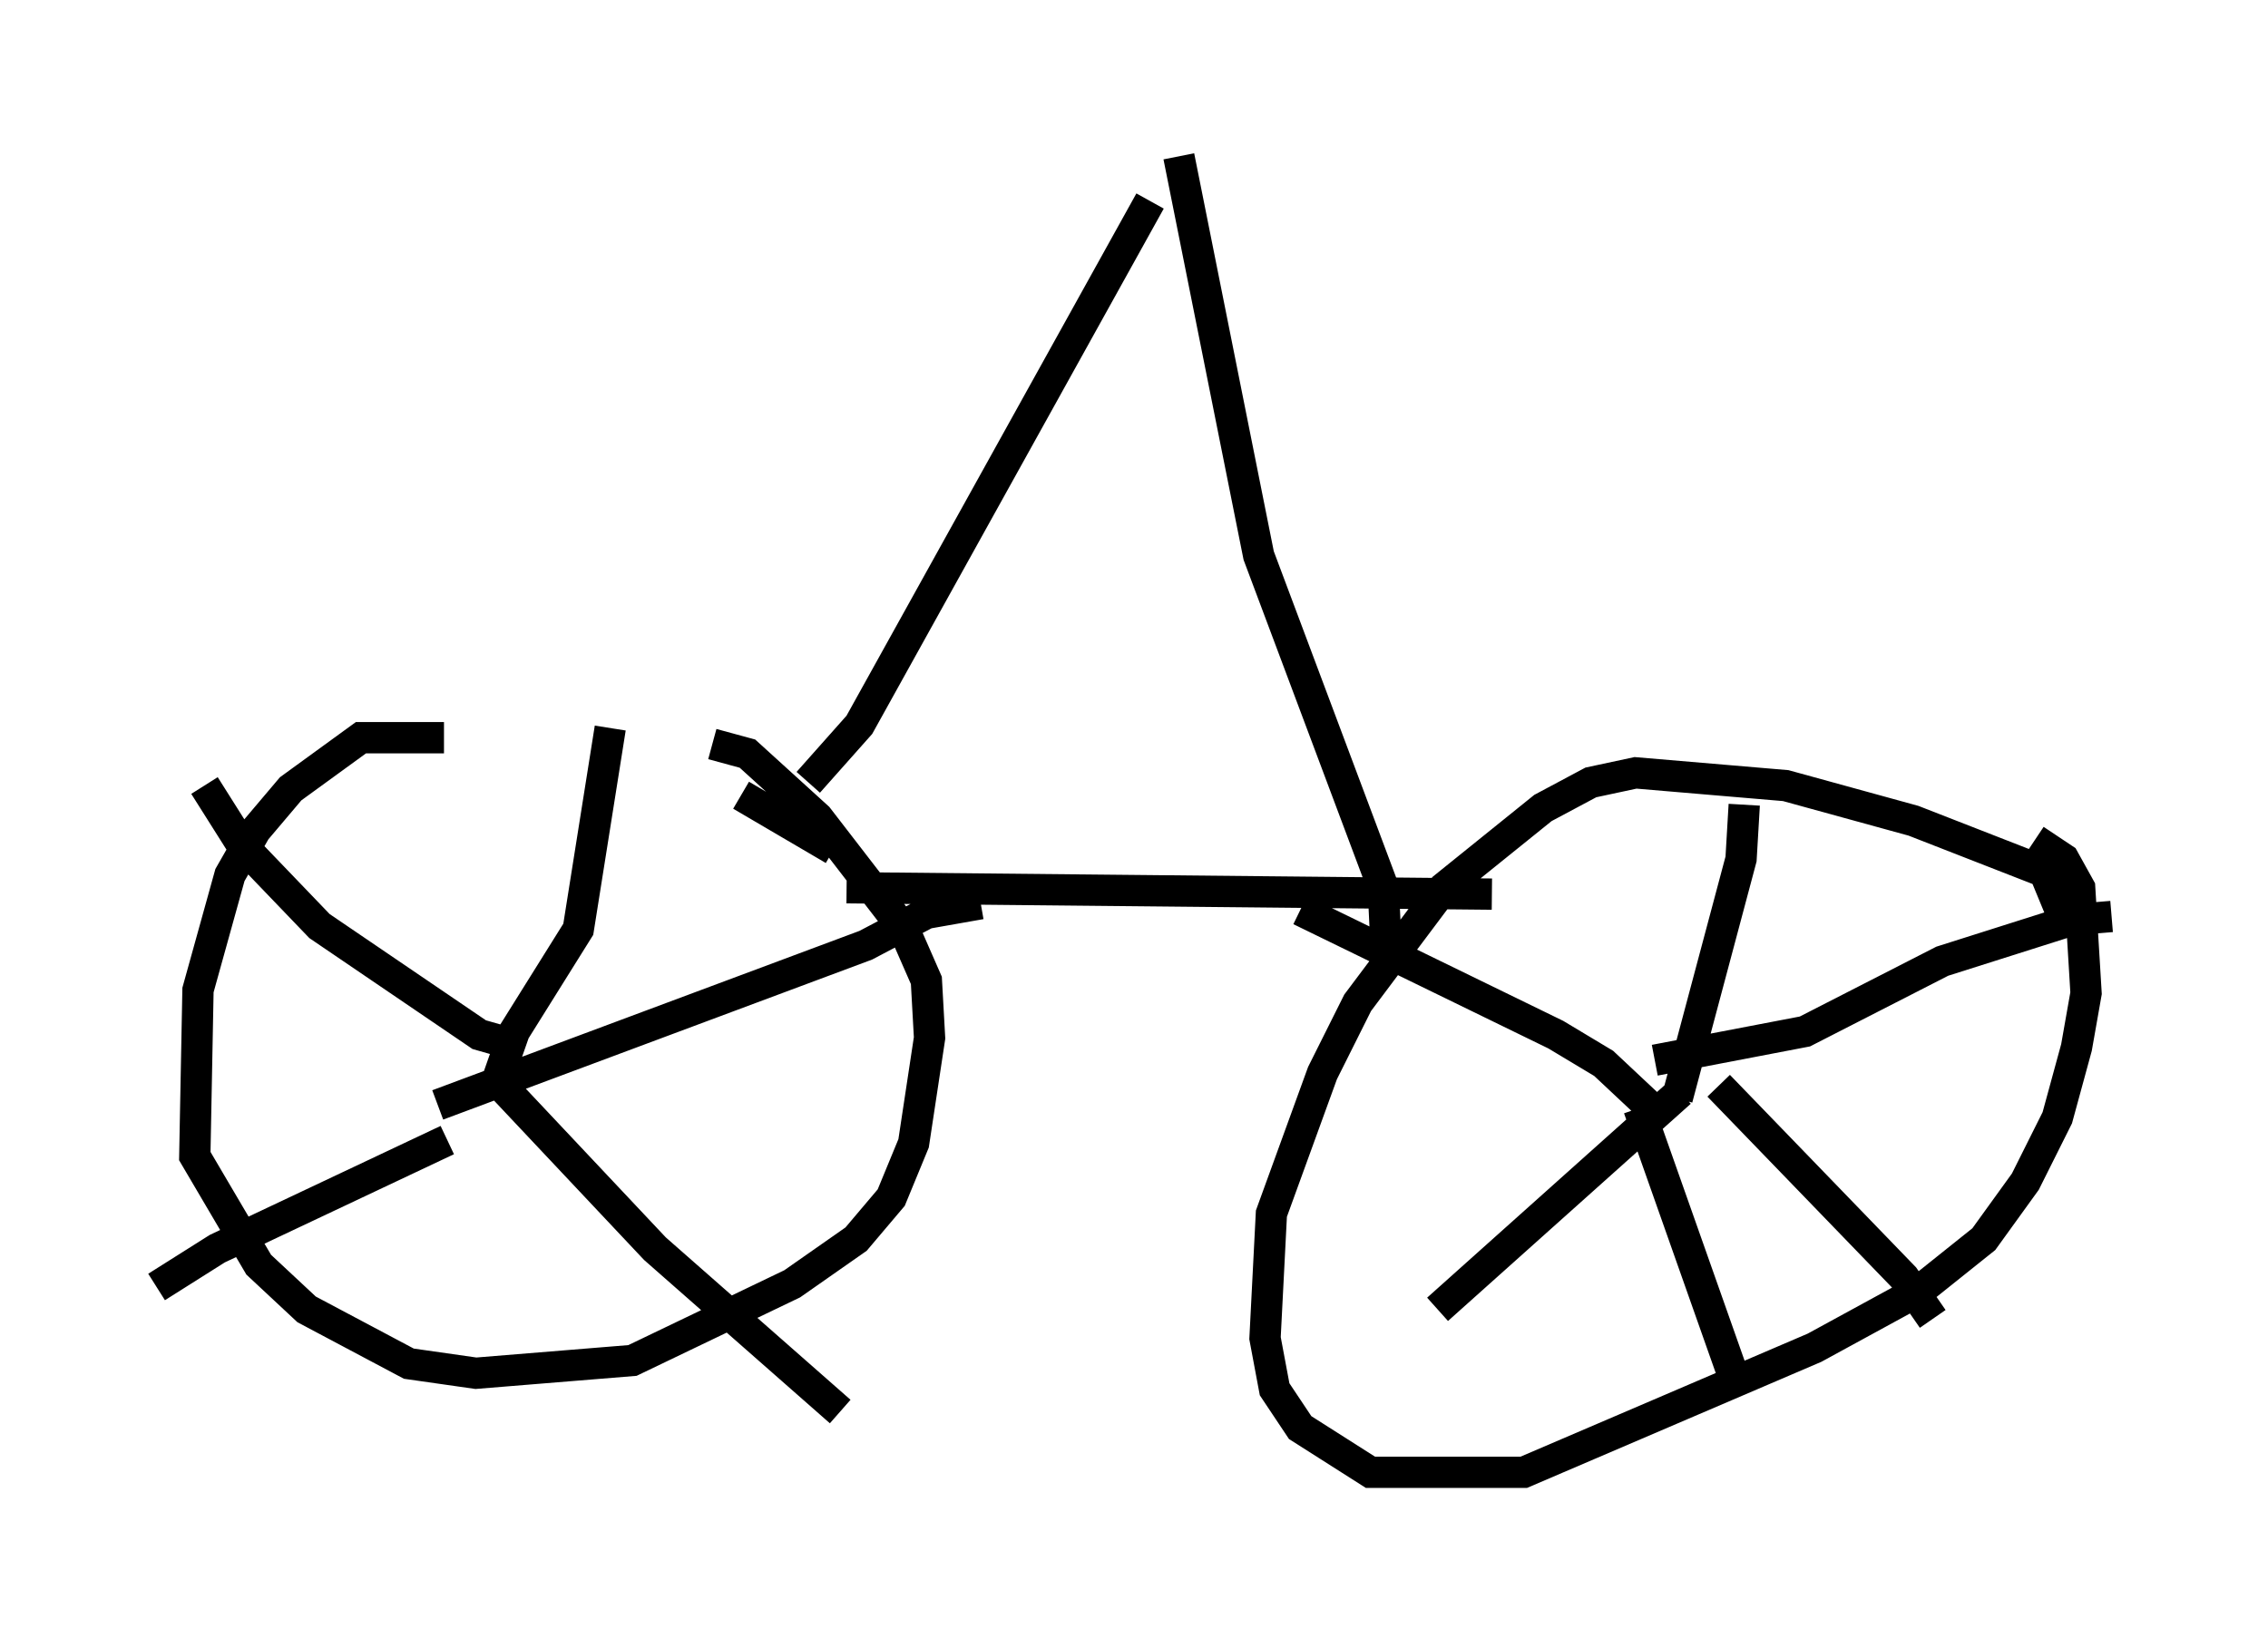 <?xml version="1.0" encoding="utf-8" ?>
<svg baseProfile="full" height="52.059" version="1.1" width="72.476" xmlns="http://www.w3.org/2000/svg" xmlns:ev="http://www.w3.org/2001/xml-events" xmlns:xlink="http://www.w3.org/1999/xlink"><defs /><rect fill="white" height="52.059" width="72.476" x="0" y="0" /><path d="M26.744, 29.194 m-0.102, -2.042 l-2.96, -1.735 m-9.494, -1.838 l-2.654, 0.0 -2.246, 1.633 l-1.123, 1.327 -0.817, 1.429 l-1.021, 3.675 -0.102, 5.308 l2.042, 3.471 1.531, 1.429 l3.267, 1.735 2.144, 0.306 l5.002, -0.408 5.104, -2.45 l2.042, -1.429 1.123, -1.327 l0.715, -1.735 0.51, -3.369 l-0.102, -1.838 -0.715, -1.633 l-2.756, -3.573 -2.246, -2.042 l-1.123, -0.306 m43.284, 5.819 l-0.715, -1.735 -4.185, -1.633 l-4.083, -1.123 -4.798, -0.408 l-1.429, 0.306 -1.531, 0.817 l-3.165, 2.552 -2.756, 3.675 l-1.123, 2.246 -1.633, 4.492 l-0.204, 3.981 0.306, 1.633 l0.817, 1.225 2.246, 1.429 l4.9, 0.0 9.29, -3.981 l3.369, -1.838 2.042, -1.633 l1.327, -1.838 1.021, -2.042 l0.613, -2.246 0.306, -1.735 l-0.204, -3.369 -0.51, -0.919 l-0.919, -0.613 m-9.29, -1.123 l-0.102, 1.735 -2.042, 7.656 m-0.715, -1.225 l4.798, -0.919 4.39, -2.246 l4.185, -1.327 1.225, -0.102 m-12.556, 5.41 l5.921, 6.125 0.919, 1.327 m-8.065, -7.248 l-7.758, 6.942 m6.431, -6.431 l3.063, 8.677 m-2.552, -8.575 l-1.633, -1.531 -1.531, -0.919 l-8.167, -3.981 m-25.827, 5.921 l0.715, -2.042 2.042, -3.267 l1.021, -6.431 m-5.513, 12.046 l13.679, -5.104 1.94, -1.021 l1.735, -0.306 m-15.313, 5.819 l4.9, 5.206 5.921, 5.206 m-12.556, -8.677 l-7.35, 3.471 -1.94, 1.225 m11.025, -7.861 l-0.715, -0.204 -5.104, -3.471 l-2.45, -2.552 -1.225, -1.94 m20.519, 3.267 l20.621, 0.204 m-3.369, 1.94 l-0.102, -2.144 -3.981, -10.617 l-2.552, -12.761 m-0.919, 1.429 l-9.29, 16.742 -1.633, 1.838 " fill="none" stroke="black" stroke-width="1" /></svg>